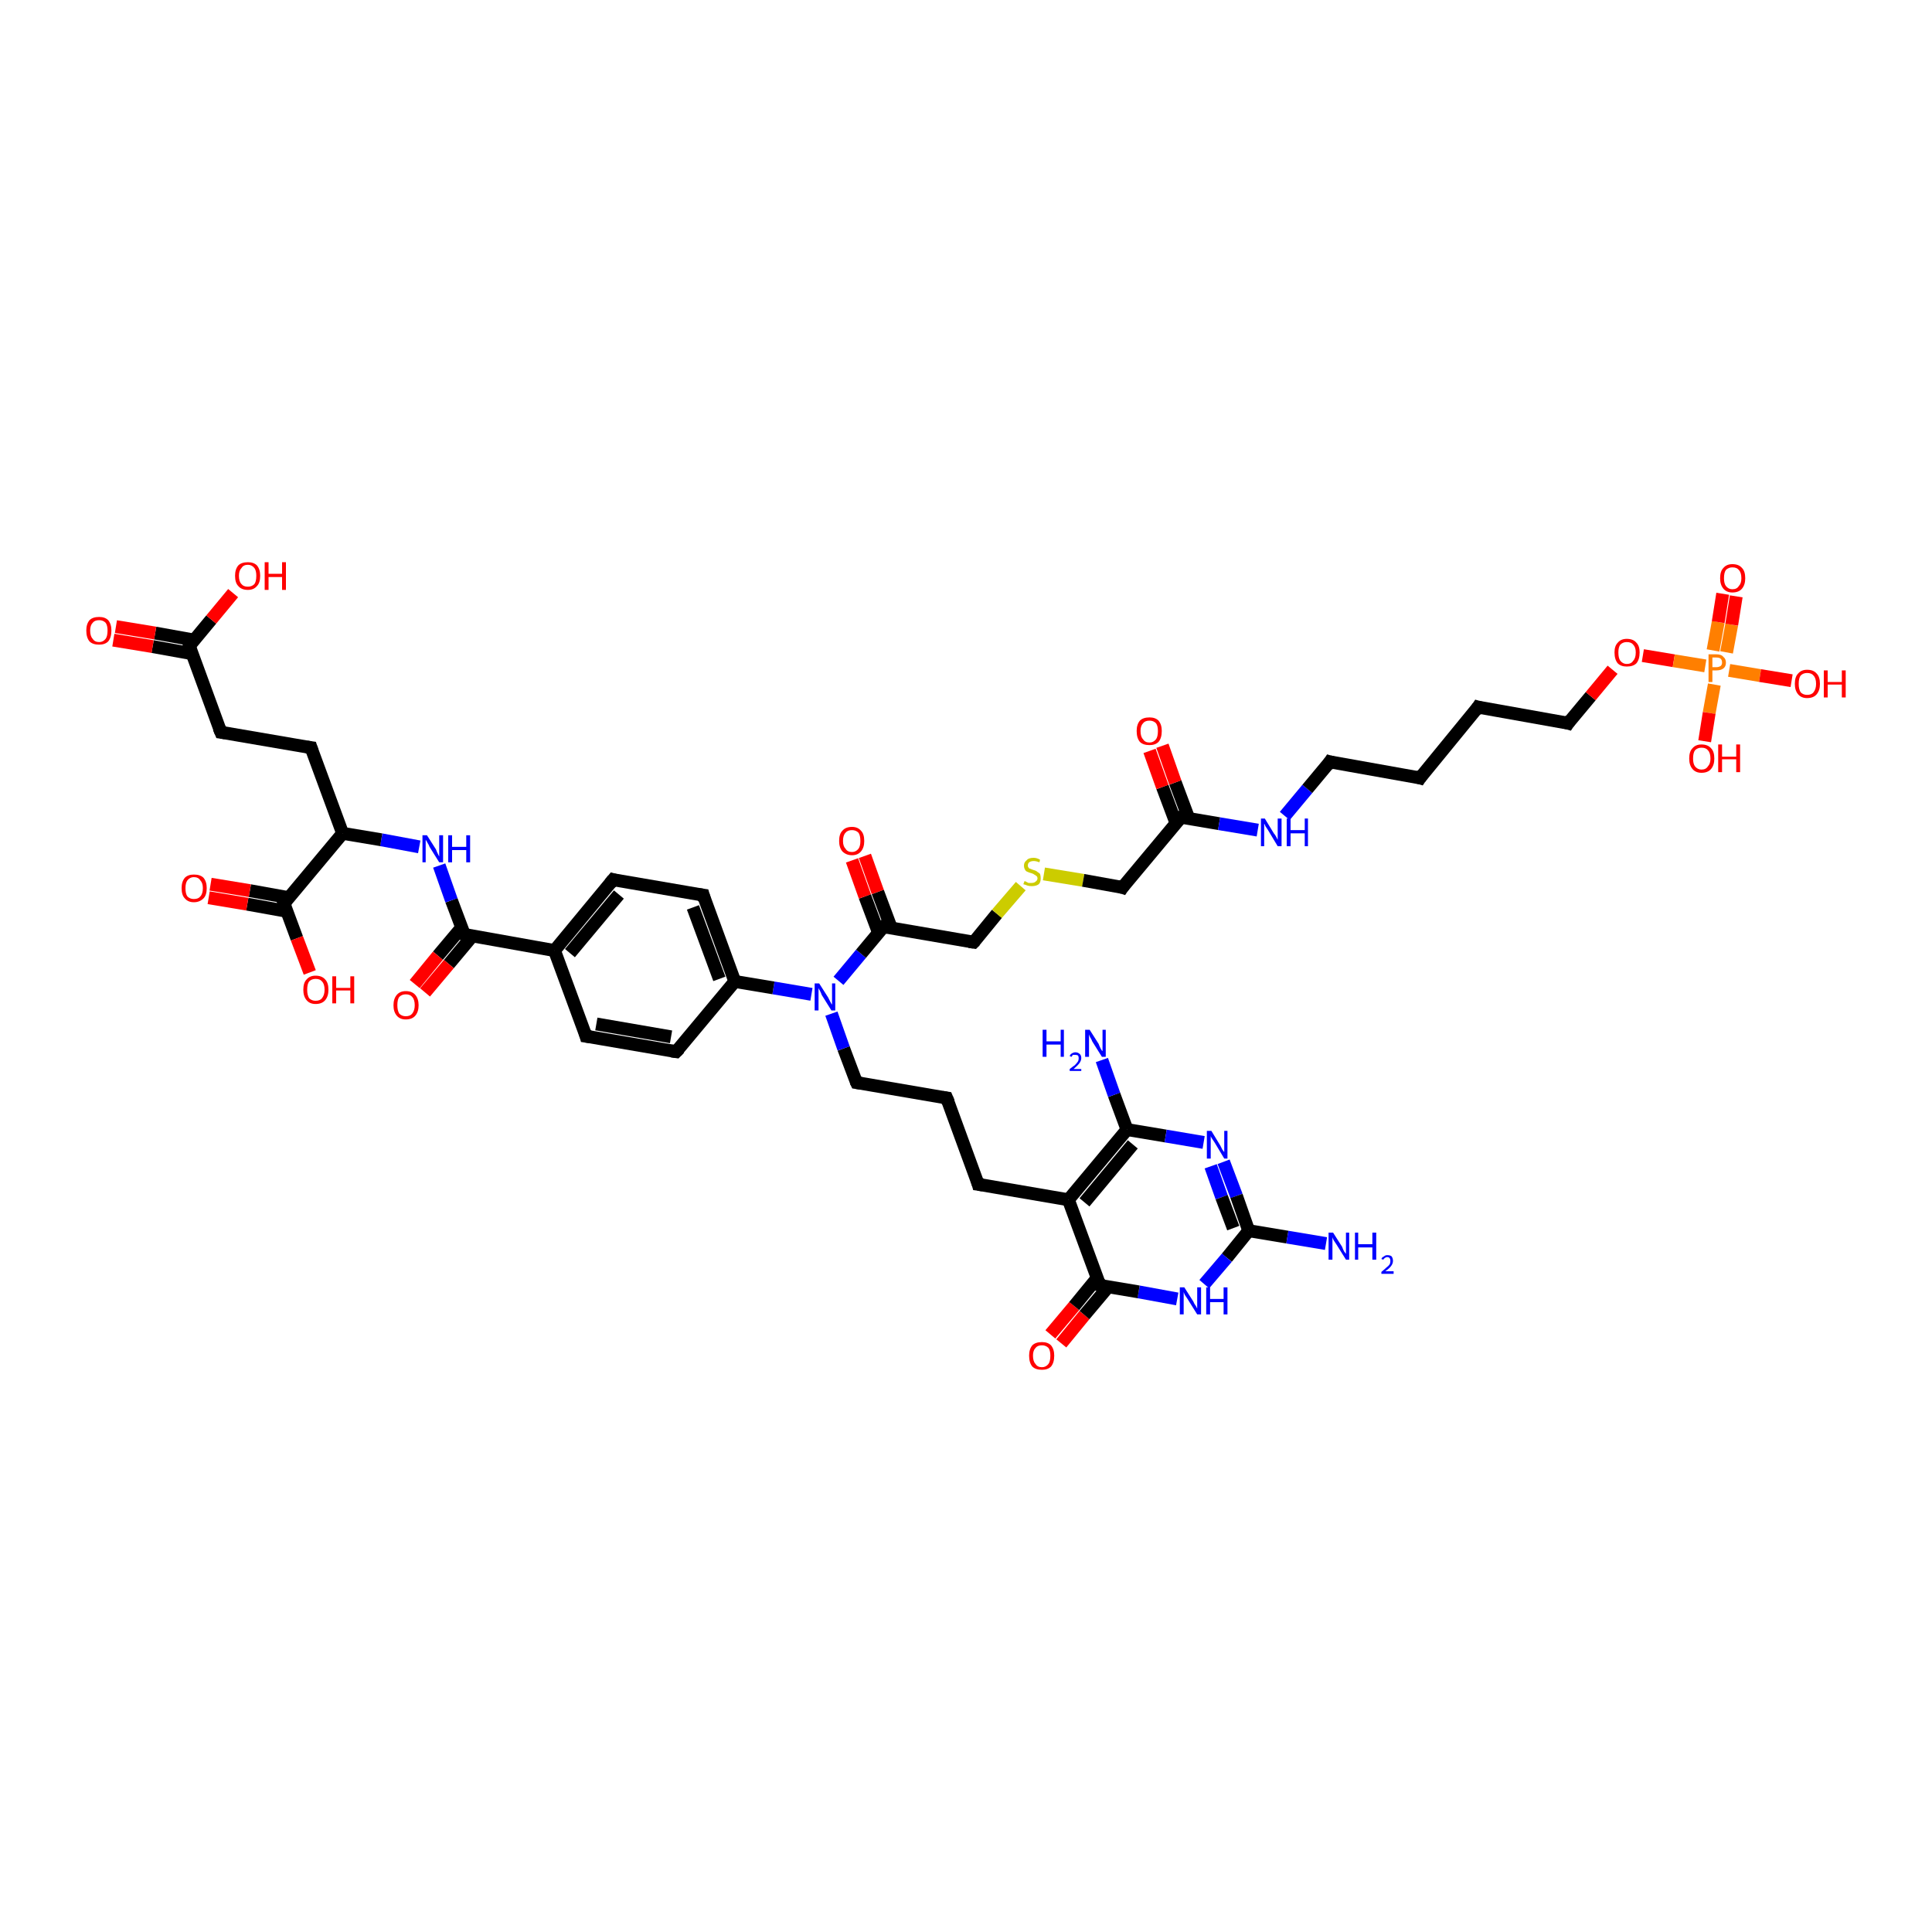 <?xml version='1.0' encoding='iso-8859-1'?>
<svg version='1.1' baseProfile='full'
              xmlns='http://www.w3.org/2000/svg'
                      xmlns:rdkit='http://www.rdkit.org/xml'
                      xmlns:xlink='http://www.w3.org/1999/xlink'
                  xml:space='preserve'
width='300px' height='300px' viewBox='0 0 300 300'>
<!-- END OF HEADER -->
<rect style='opacity:1.0;fill:#FFFFFF;stroke:none' width='300.0' height='300.0' x='0.0' y='0.0'> </rect>
<path class='bond-0 atom-0 atom-1' d='M 163.1,207.2 L 166.8,202.8' style='fill:none;fill-rule:evenodd;stroke:#FF0000;stroke-width:2.0px;stroke-linecap:butt;stroke-linejoin:miter;stroke-opacity:1' />
<path class='bond-0 atom-0 atom-1' d='M 166.8,202.8 L 170.4,198.4' style='fill:none;fill-rule:evenodd;stroke:#000000;stroke-width:2.0px;stroke-linecap:butt;stroke-linejoin:miter;stroke-opacity:1' />
<path class='bond-0 atom-0 atom-1' d='M 164.8,208.6 L 168.4,204.2' style='fill:none;fill-rule:evenodd;stroke:#FF0000;stroke-width:2.0px;stroke-linecap:butt;stroke-linejoin:miter;stroke-opacity:1' />
<path class='bond-0 atom-0 atom-1' d='M 168.4,204.2 L 172.1,199.8' style='fill:none;fill-rule:evenodd;stroke:#000000;stroke-width:2.0px;stroke-linecap:butt;stroke-linejoin:miter;stroke-opacity:1' />
<path class='bond-1 atom-1 atom-2' d='M 170.8,199.6 L 165.9,186.3' style='fill:none;fill-rule:evenodd;stroke:#000000;stroke-width:2.0px;stroke-linecap:butt;stroke-linejoin:miter;stroke-opacity:1' />
<path class='bond-2 atom-2 atom-3' d='M 165.9,186.3 L 175.0,175.4' style='fill:none;fill-rule:evenodd;stroke:#000000;stroke-width:2.0px;stroke-linecap:butt;stroke-linejoin:miter;stroke-opacity:1' />
<path class='bond-2 atom-2 atom-3' d='M 168.4,186.7 L 175.9,177.7' style='fill:none;fill-rule:evenodd;stroke:#000000;stroke-width:2.0px;stroke-linecap:butt;stroke-linejoin:miter;stroke-opacity:1' />
<path class='bond-3 atom-3 atom-4' d='M 175.0,175.4 L 181.0,176.4' style='fill:none;fill-rule:evenodd;stroke:#000000;stroke-width:2.0px;stroke-linecap:butt;stroke-linejoin:miter;stroke-opacity:1' />
<path class='bond-3 atom-3 atom-4' d='M 181.0,176.4 L 186.9,177.4' style='fill:none;fill-rule:evenodd;stroke:#0000FF;stroke-width:2.0px;stroke-linecap:butt;stroke-linejoin:miter;stroke-opacity:1' />
<path class='bond-4 atom-4 atom-5' d='M 190.0,180.4 L 192.0,185.7' style='fill:none;fill-rule:evenodd;stroke:#0000FF;stroke-width:2.0px;stroke-linecap:butt;stroke-linejoin:miter;stroke-opacity:1' />
<path class='bond-4 atom-4 atom-5' d='M 192.0,185.7 L 193.9,191.1' style='fill:none;fill-rule:evenodd;stroke:#000000;stroke-width:2.0px;stroke-linecap:butt;stroke-linejoin:miter;stroke-opacity:1' />
<path class='bond-4 atom-4 atom-5' d='M 188.0,181.1 L 189.7,185.9' style='fill:none;fill-rule:evenodd;stroke:#0000FF;stroke-width:2.0px;stroke-linecap:butt;stroke-linejoin:miter;stroke-opacity:1' />
<path class='bond-4 atom-4 atom-5' d='M 189.7,185.9 L 191.5,190.7' style='fill:none;fill-rule:evenodd;stroke:#000000;stroke-width:2.0px;stroke-linecap:butt;stroke-linejoin:miter;stroke-opacity:1' />
<path class='bond-5 atom-5 atom-6' d='M 193.9,191.1 L 199.9,192.1' style='fill:none;fill-rule:evenodd;stroke:#000000;stroke-width:2.0px;stroke-linecap:butt;stroke-linejoin:miter;stroke-opacity:1' />
<path class='bond-5 atom-5 atom-6' d='M 199.9,192.1 L 205.9,193.1' style='fill:none;fill-rule:evenodd;stroke:#0000FF;stroke-width:2.0px;stroke-linecap:butt;stroke-linejoin:miter;stroke-opacity:1' />
<path class='bond-6 atom-5 atom-7' d='M 193.9,191.1 L 190.5,195.3' style='fill:none;fill-rule:evenodd;stroke:#000000;stroke-width:2.0px;stroke-linecap:butt;stroke-linejoin:miter;stroke-opacity:1' />
<path class='bond-6 atom-5 atom-7' d='M 190.5,195.3 L 187.0,199.4' style='fill:none;fill-rule:evenodd;stroke:#0000FF;stroke-width:2.0px;stroke-linecap:butt;stroke-linejoin:miter;stroke-opacity:1' />
<path class='bond-7 atom-3 atom-8' d='M 175.0,175.4 L 173.0,170.0' style='fill:none;fill-rule:evenodd;stroke:#000000;stroke-width:2.0px;stroke-linecap:butt;stroke-linejoin:miter;stroke-opacity:1' />
<path class='bond-7 atom-3 atom-8' d='M 173.0,170.0 L 171.1,164.6' style='fill:none;fill-rule:evenodd;stroke:#0000FF;stroke-width:2.0px;stroke-linecap:butt;stroke-linejoin:miter;stroke-opacity:1' />
<path class='bond-8 atom-2 atom-9' d='M 165.9,186.3 L 151.9,183.9' style='fill:none;fill-rule:evenodd;stroke:#000000;stroke-width:2.0px;stroke-linecap:butt;stroke-linejoin:miter;stroke-opacity:1' />
<path class='bond-9 atom-9 atom-10' d='M 151.9,183.9 L 147.0,170.5' style='fill:none;fill-rule:evenodd;stroke:#000000;stroke-width:2.0px;stroke-linecap:butt;stroke-linejoin:miter;stroke-opacity:1' />
<path class='bond-10 atom-10 atom-11' d='M 147.0,170.5 L 133.0,168.1' style='fill:none;fill-rule:evenodd;stroke:#000000;stroke-width:2.0px;stroke-linecap:butt;stroke-linejoin:miter;stroke-opacity:1' />
<path class='bond-11 atom-11 atom-12' d='M 133.0,168.1 L 131.0,162.8' style='fill:none;fill-rule:evenodd;stroke:#000000;stroke-width:2.0px;stroke-linecap:butt;stroke-linejoin:miter;stroke-opacity:1' />
<path class='bond-11 atom-11 atom-12' d='M 131.0,162.8 L 129.1,157.4' style='fill:none;fill-rule:evenodd;stroke:#0000FF;stroke-width:2.0px;stroke-linecap:butt;stroke-linejoin:miter;stroke-opacity:1' />
<path class='bond-12 atom-12 atom-13' d='M 126.0,154.4 L 120.1,153.4' style='fill:none;fill-rule:evenodd;stroke:#0000FF;stroke-width:2.0px;stroke-linecap:butt;stroke-linejoin:miter;stroke-opacity:1' />
<path class='bond-12 atom-12 atom-13' d='M 120.1,153.4 L 114.1,152.4' style='fill:none;fill-rule:evenodd;stroke:#000000;stroke-width:2.0px;stroke-linecap:butt;stroke-linejoin:miter;stroke-opacity:1' />
<path class='bond-13 atom-13 atom-14' d='M 114.1,152.4 L 109.2,139.0' style='fill:none;fill-rule:evenodd;stroke:#000000;stroke-width:2.0px;stroke-linecap:butt;stroke-linejoin:miter;stroke-opacity:1' />
<path class='bond-13 atom-13 atom-14' d='M 111.7,152.0 L 107.6,140.9' style='fill:none;fill-rule:evenodd;stroke:#000000;stroke-width:2.0px;stroke-linecap:butt;stroke-linejoin:miter;stroke-opacity:1' />
<path class='bond-14 atom-14 atom-15' d='M 109.2,139.0 L 95.2,136.6' style='fill:none;fill-rule:evenodd;stroke:#000000;stroke-width:2.0px;stroke-linecap:butt;stroke-linejoin:miter;stroke-opacity:1' />
<path class='bond-15 atom-15 atom-16' d='M 95.2,136.6 L 86.1,147.6' style='fill:none;fill-rule:evenodd;stroke:#000000;stroke-width:2.0px;stroke-linecap:butt;stroke-linejoin:miter;stroke-opacity:1' />
<path class='bond-15 atom-15 atom-16' d='M 96.1,138.9 L 88.5,148.0' style='fill:none;fill-rule:evenodd;stroke:#000000;stroke-width:2.0px;stroke-linecap:butt;stroke-linejoin:miter;stroke-opacity:1' />
<path class='bond-16 atom-16 atom-17' d='M 86.1,147.6 L 72.1,145.1' style='fill:none;fill-rule:evenodd;stroke:#000000;stroke-width:2.0px;stroke-linecap:butt;stroke-linejoin:miter;stroke-opacity:1' />
<path class='bond-17 atom-17 atom-18' d='M 71.7,144.0 L 68.0,148.4' style='fill:none;fill-rule:evenodd;stroke:#000000;stroke-width:2.0px;stroke-linecap:butt;stroke-linejoin:miter;stroke-opacity:1' />
<path class='bond-17 atom-17 atom-18' d='M 68.0,148.4 L 64.4,152.8' style='fill:none;fill-rule:evenodd;stroke:#FF0000;stroke-width:2.0px;stroke-linecap:butt;stroke-linejoin:miter;stroke-opacity:1' />
<path class='bond-17 atom-17 atom-18' d='M 73.3,145.4 L 69.7,149.7' style='fill:none;fill-rule:evenodd;stroke:#000000;stroke-width:2.0px;stroke-linecap:butt;stroke-linejoin:miter;stroke-opacity:1' />
<path class='bond-17 atom-17 atom-18' d='M 69.7,149.7 L 66.0,154.1' style='fill:none;fill-rule:evenodd;stroke:#FF0000;stroke-width:2.0px;stroke-linecap:butt;stroke-linejoin:miter;stroke-opacity:1' />
<path class='bond-18 atom-17 atom-19' d='M 72.1,145.1 L 70.1,139.8' style='fill:none;fill-rule:evenodd;stroke:#000000;stroke-width:2.0px;stroke-linecap:butt;stroke-linejoin:miter;stroke-opacity:1' />
<path class='bond-18 atom-17 atom-19' d='M 70.1,139.8 L 68.2,134.4' style='fill:none;fill-rule:evenodd;stroke:#0000FF;stroke-width:2.0px;stroke-linecap:butt;stroke-linejoin:miter;stroke-opacity:1' />
<path class='bond-19 atom-19 atom-20' d='M 65.1,131.5 L 59.2,130.4' style='fill:none;fill-rule:evenodd;stroke:#0000FF;stroke-width:2.0px;stroke-linecap:butt;stroke-linejoin:miter;stroke-opacity:1' />
<path class='bond-19 atom-19 atom-20' d='M 59.2,130.4 L 53.2,129.4' style='fill:none;fill-rule:evenodd;stroke:#000000;stroke-width:2.0px;stroke-linecap:butt;stroke-linejoin:miter;stroke-opacity:1' />
<path class='bond-20 atom-20 atom-21' d='M 53.2,129.4 L 44.1,140.3' style='fill:none;fill-rule:evenodd;stroke:#000000;stroke-width:2.0px;stroke-linecap:butt;stroke-linejoin:miter;stroke-opacity:1' />
<path class='bond-21 atom-21 atom-22' d='M 44.9,139.4 L 38.8,138.3' style='fill:none;fill-rule:evenodd;stroke:#000000;stroke-width:2.0px;stroke-linecap:butt;stroke-linejoin:miter;stroke-opacity:1' />
<path class='bond-21 atom-21 atom-22' d='M 38.8,138.3 L 32.7,137.3' style='fill:none;fill-rule:evenodd;stroke:#FF0000;stroke-width:2.0px;stroke-linecap:butt;stroke-linejoin:miter;stroke-opacity:1' />
<path class='bond-21 atom-21 atom-22' d='M 44.5,141.5 L 38.4,140.4' style='fill:none;fill-rule:evenodd;stroke:#000000;stroke-width:2.0px;stroke-linecap:butt;stroke-linejoin:miter;stroke-opacity:1' />
<path class='bond-21 atom-21 atom-22' d='M 38.4,140.4 L 32.4,139.4' style='fill:none;fill-rule:evenodd;stroke:#FF0000;stroke-width:2.0px;stroke-linecap:butt;stroke-linejoin:miter;stroke-opacity:1' />
<path class='bond-22 atom-21 atom-23' d='M 44.1,140.3 L 46.1,145.7' style='fill:none;fill-rule:evenodd;stroke:#000000;stroke-width:2.0px;stroke-linecap:butt;stroke-linejoin:miter;stroke-opacity:1' />
<path class='bond-22 atom-21 atom-23' d='M 46.1,145.7 L 48.1,151.0' style='fill:none;fill-rule:evenodd;stroke:#FF0000;stroke-width:2.0px;stroke-linecap:butt;stroke-linejoin:miter;stroke-opacity:1' />
<path class='bond-23 atom-20 atom-24' d='M 53.2,129.4 L 48.3,116.1' style='fill:none;fill-rule:evenodd;stroke:#000000;stroke-width:2.0px;stroke-linecap:butt;stroke-linejoin:miter;stroke-opacity:1' />
<path class='bond-24 atom-24 atom-25' d='M 48.3,116.1 L 34.3,113.7' style='fill:none;fill-rule:evenodd;stroke:#000000;stroke-width:2.0px;stroke-linecap:butt;stroke-linejoin:miter;stroke-opacity:1' />
<path class='bond-25 atom-25 atom-26' d='M 34.3,113.7 L 29.4,100.3' style='fill:none;fill-rule:evenodd;stroke:#000000;stroke-width:2.0px;stroke-linecap:butt;stroke-linejoin:miter;stroke-opacity:1' />
<path class='bond-26 atom-26 atom-27' d='M 30.2,99.4 L 24.1,98.3' style='fill:none;fill-rule:evenodd;stroke:#000000;stroke-width:2.0px;stroke-linecap:butt;stroke-linejoin:miter;stroke-opacity:1' />
<path class='bond-26 atom-26 atom-27' d='M 24.1,98.3 L 18.0,97.3' style='fill:none;fill-rule:evenodd;stroke:#FF0000;stroke-width:2.0px;stroke-linecap:butt;stroke-linejoin:miter;stroke-opacity:1' />
<path class='bond-26 atom-26 atom-27' d='M 29.8,101.5 L 23.7,100.4' style='fill:none;fill-rule:evenodd;stroke:#000000;stroke-width:2.0px;stroke-linecap:butt;stroke-linejoin:miter;stroke-opacity:1' />
<path class='bond-26 atom-26 atom-27' d='M 23.7,100.4 L 17.6,99.4' style='fill:none;fill-rule:evenodd;stroke:#FF0000;stroke-width:2.0px;stroke-linecap:butt;stroke-linejoin:miter;stroke-opacity:1' />
<path class='bond-27 atom-26 atom-28' d='M 29.4,100.3 L 32.8,96.2' style='fill:none;fill-rule:evenodd;stroke:#000000;stroke-width:2.0px;stroke-linecap:butt;stroke-linejoin:miter;stroke-opacity:1' />
<path class='bond-27 atom-26 atom-28' d='M 32.8,96.2 L 36.2,92.1' style='fill:none;fill-rule:evenodd;stroke:#FF0000;stroke-width:2.0px;stroke-linecap:butt;stroke-linejoin:miter;stroke-opacity:1' />
<path class='bond-28 atom-16 atom-29' d='M 86.1,147.6 L 91.0,160.9' style='fill:none;fill-rule:evenodd;stroke:#000000;stroke-width:2.0px;stroke-linecap:butt;stroke-linejoin:miter;stroke-opacity:1' />
<path class='bond-29 atom-29 atom-30' d='M 91.0,160.9 L 105.0,163.3' style='fill:none;fill-rule:evenodd;stroke:#000000;stroke-width:2.0px;stroke-linecap:butt;stroke-linejoin:miter;stroke-opacity:1' />
<path class='bond-29 atom-29 atom-30' d='M 92.6,159.0 L 104.2,161.0' style='fill:none;fill-rule:evenodd;stroke:#000000;stroke-width:2.0px;stroke-linecap:butt;stroke-linejoin:miter;stroke-opacity:1' />
<path class='bond-30 atom-12 atom-31' d='M 130.2,152.3 L 133.7,148.1' style='fill:none;fill-rule:evenodd;stroke:#0000FF;stroke-width:2.0px;stroke-linecap:butt;stroke-linejoin:miter;stroke-opacity:1' />
<path class='bond-30 atom-12 atom-31' d='M 133.7,148.1 L 137.2,143.9' style='fill:none;fill-rule:evenodd;stroke:#000000;stroke-width:2.0px;stroke-linecap:butt;stroke-linejoin:miter;stroke-opacity:1' />
<path class='bond-31 atom-31 atom-32' d='M 138.4,144.1 L 136.3,138.5' style='fill:none;fill-rule:evenodd;stroke:#000000;stroke-width:2.0px;stroke-linecap:butt;stroke-linejoin:miter;stroke-opacity:1' />
<path class='bond-31 atom-31 atom-32' d='M 136.3,138.5 L 134.3,132.9' style='fill:none;fill-rule:evenodd;stroke:#FF0000;stroke-width:2.0px;stroke-linecap:butt;stroke-linejoin:miter;stroke-opacity:1' />
<path class='bond-31 atom-31 atom-32' d='M 136.4,144.8 L 134.3,139.2' style='fill:none;fill-rule:evenodd;stroke:#000000;stroke-width:2.0px;stroke-linecap:butt;stroke-linejoin:miter;stroke-opacity:1' />
<path class='bond-31 atom-31 atom-32' d='M 134.3,139.2 L 132.3,133.6' style='fill:none;fill-rule:evenodd;stroke:#FF0000;stroke-width:2.0px;stroke-linecap:butt;stroke-linejoin:miter;stroke-opacity:1' />
<path class='bond-32 atom-31 atom-33' d='M 137.2,143.9 L 151.2,146.3' style='fill:none;fill-rule:evenodd;stroke:#000000;stroke-width:2.0px;stroke-linecap:butt;stroke-linejoin:miter;stroke-opacity:1' />
<path class='bond-33 atom-33 atom-34' d='M 151.2,146.3 L 154.8,141.9' style='fill:none;fill-rule:evenodd;stroke:#000000;stroke-width:2.0px;stroke-linecap:butt;stroke-linejoin:miter;stroke-opacity:1' />
<path class='bond-33 atom-33 atom-34' d='M 154.8,141.9 L 158.5,137.6' style='fill:none;fill-rule:evenodd;stroke:#CCCC00;stroke-width:2.0px;stroke-linecap:butt;stroke-linejoin:miter;stroke-opacity:1' />
<path class='bond-34 atom-34 atom-35' d='M 162.1,135.7 L 168.2,136.7' style='fill:none;fill-rule:evenodd;stroke:#CCCC00;stroke-width:2.0px;stroke-linecap:butt;stroke-linejoin:miter;stroke-opacity:1' />
<path class='bond-34 atom-34 atom-35' d='M 168.2,136.7 L 174.3,137.8' style='fill:none;fill-rule:evenodd;stroke:#000000;stroke-width:2.0px;stroke-linecap:butt;stroke-linejoin:miter;stroke-opacity:1' />
<path class='bond-35 atom-35 atom-36' d='M 174.3,137.8 L 183.4,126.9' style='fill:none;fill-rule:evenodd;stroke:#000000;stroke-width:2.0px;stroke-linecap:butt;stroke-linejoin:miter;stroke-opacity:1' />
<path class='bond-36 atom-36 atom-37' d='M 184.6,127.1 L 182.5,121.5' style='fill:none;fill-rule:evenodd;stroke:#000000;stroke-width:2.0px;stroke-linecap:butt;stroke-linejoin:miter;stroke-opacity:1' />
<path class='bond-36 atom-36 atom-37' d='M 182.5,121.5 L 180.5,115.8' style='fill:none;fill-rule:evenodd;stroke:#FF0000;stroke-width:2.0px;stroke-linecap:butt;stroke-linejoin:miter;stroke-opacity:1' />
<path class='bond-36 atom-36 atom-37' d='M 182.6,127.8 L 180.5,122.2' style='fill:none;fill-rule:evenodd;stroke:#000000;stroke-width:2.0px;stroke-linecap:butt;stroke-linejoin:miter;stroke-opacity:1' />
<path class='bond-36 atom-36 atom-37' d='M 180.5,122.2 L 178.5,116.6' style='fill:none;fill-rule:evenodd;stroke:#FF0000;stroke-width:2.0px;stroke-linecap:butt;stroke-linejoin:miter;stroke-opacity:1' />
<path class='bond-37 atom-36 atom-38' d='M 183.4,126.9 L 189.3,127.9' style='fill:none;fill-rule:evenodd;stroke:#000000;stroke-width:2.0px;stroke-linecap:butt;stroke-linejoin:miter;stroke-opacity:1' />
<path class='bond-37 atom-36 atom-38' d='M 189.3,127.9 L 195.3,128.9' style='fill:none;fill-rule:evenodd;stroke:#0000FF;stroke-width:2.0px;stroke-linecap:butt;stroke-linejoin:miter;stroke-opacity:1' />
<path class='bond-38 atom-38 atom-39' d='M 199.5,126.7 L 203.0,122.5' style='fill:none;fill-rule:evenodd;stroke:#0000FF;stroke-width:2.0px;stroke-linecap:butt;stroke-linejoin:miter;stroke-opacity:1' />
<path class='bond-38 atom-38 atom-39' d='M 203.0,122.5 L 206.5,118.3' style='fill:none;fill-rule:evenodd;stroke:#000000;stroke-width:2.0px;stroke-linecap:butt;stroke-linejoin:miter;stroke-opacity:1' />
<path class='bond-39 atom-39 atom-40' d='M 206.5,118.3 L 220.5,120.8' style='fill:none;fill-rule:evenodd;stroke:#000000;stroke-width:2.0px;stroke-linecap:butt;stroke-linejoin:miter;stroke-opacity:1' />
<path class='bond-40 atom-40 atom-41' d='M 220.5,120.8 L 229.5,109.8' style='fill:none;fill-rule:evenodd;stroke:#000000;stroke-width:2.0px;stroke-linecap:butt;stroke-linejoin:miter;stroke-opacity:1' />
<path class='bond-41 atom-41 atom-42' d='M 229.5,109.8 L 243.5,112.3' style='fill:none;fill-rule:evenodd;stroke:#000000;stroke-width:2.0px;stroke-linecap:butt;stroke-linejoin:miter;stroke-opacity:1' />
<path class='bond-42 atom-42 atom-43' d='M 243.5,112.3 L 247.0,108.1' style='fill:none;fill-rule:evenodd;stroke:#000000;stroke-width:2.0px;stroke-linecap:butt;stroke-linejoin:miter;stroke-opacity:1' />
<path class='bond-42 atom-42 atom-43' d='M 247.0,108.1 L 250.4,104.0' style='fill:none;fill-rule:evenodd;stroke:#FF0000;stroke-width:2.0px;stroke-linecap:butt;stroke-linejoin:miter;stroke-opacity:1' />
<path class='bond-43 atom-43 atom-44' d='M 255.1,101.8 L 259.9,102.6' style='fill:none;fill-rule:evenodd;stroke:#FF0000;stroke-width:2.0px;stroke-linecap:butt;stroke-linejoin:miter;stroke-opacity:1' />
<path class='bond-43 atom-43 atom-44' d='M 259.9,102.6 L 264.8,103.4' style='fill:none;fill-rule:evenodd;stroke:#FF7F00;stroke-width:2.0px;stroke-linecap:butt;stroke-linejoin:miter;stroke-opacity:1' />
<path class='bond-44 atom-44 atom-45' d='M 268.1,101.3 L 268.9,97.0' style='fill:none;fill-rule:evenodd;stroke:#FF7F00;stroke-width:2.0px;stroke-linecap:butt;stroke-linejoin:miter;stroke-opacity:1' />
<path class='bond-44 atom-44 atom-45' d='M 268.9,97.0 L 269.6,92.6' style='fill:none;fill-rule:evenodd;stroke:#FF0000;stroke-width:2.0px;stroke-linecap:butt;stroke-linejoin:miter;stroke-opacity:1' />
<path class='bond-44 atom-44 atom-45' d='M 266.0,101.0 L 266.8,96.6' style='fill:none;fill-rule:evenodd;stroke:#FF7F00;stroke-width:2.0px;stroke-linecap:butt;stroke-linejoin:miter;stroke-opacity:1' />
<path class='bond-44 atom-44 atom-45' d='M 266.8,96.6 L 267.5,92.2' style='fill:none;fill-rule:evenodd;stroke:#FF0000;stroke-width:2.0px;stroke-linecap:butt;stroke-linejoin:miter;stroke-opacity:1' />
<path class='bond-45 atom-44 atom-46' d='M 266.2,106.3 L 265.4,110.7' style='fill:none;fill-rule:evenodd;stroke:#FF7F00;stroke-width:2.0px;stroke-linecap:butt;stroke-linejoin:miter;stroke-opacity:1' />
<path class='bond-45 atom-44 atom-46' d='M 265.4,110.7 L 264.7,115.1' style='fill:none;fill-rule:evenodd;stroke:#FF0000;stroke-width:2.0px;stroke-linecap:butt;stroke-linejoin:miter;stroke-opacity:1' />
<path class='bond-46 atom-44 atom-47' d='M 268.5,104.1 L 273.3,104.9' style='fill:none;fill-rule:evenodd;stroke:#FF7F00;stroke-width:2.0px;stroke-linecap:butt;stroke-linejoin:miter;stroke-opacity:1' />
<path class='bond-46 atom-44 atom-47' d='M 273.3,104.9 L 278.2,105.7' style='fill:none;fill-rule:evenodd;stroke:#FF0000;stroke-width:2.0px;stroke-linecap:butt;stroke-linejoin:miter;stroke-opacity:1' />
<path class='bond-47 atom-7 atom-1' d='M 182.8,201.7 L 176.8,200.6' style='fill:none;fill-rule:evenodd;stroke:#0000FF;stroke-width:2.0px;stroke-linecap:butt;stroke-linejoin:miter;stroke-opacity:1' />
<path class='bond-47 atom-7 atom-1' d='M 176.8,200.6 L 170.8,199.6' style='fill:none;fill-rule:evenodd;stroke:#000000;stroke-width:2.0px;stroke-linecap:butt;stroke-linejoin:miter;stroke-opacity:1' />
<path class='bond-48 atom-30 atom-13' d='M 105.0,163.3 L 114.1,152.4' style='fill:none;fill-rule:evenodd;stroke:#000000;stroke-width:2.0px;stroke-linecap:butt;stroke-linejoin:miter;stroke-opacity:1' />
<path d='M 170.6,198.9 L 170.8,199.6 L 171.1,199.7' style='fill:none;stroke:#000000;stroke-width:2.0px;stroke-linecap:butt;stroke-linejoin:miter;stroke-opacity:1;' />
<path d='M 152.6,184.0 L 151.9,183.9 L 151.7,183.2' style='fill:none;stroke:#000000;stroke-width:2.0px;stroke-linecap:butt;stroke-linejoin:miter;stroke-opacity:1;' />
<path d='M 147.3,171.2 L 147.0,170.5 L 146.3,170.4' style='fill:none;stroke:#000000;stroke-width:2.0px;stroke-linecap:butt;stroke-linejoin:miter;stroke-opacity:1;' />
<path d='M 133.7,168.2 L 133.0,168.1 L 132.9,167.9' style='fill:none;stroke:#000000;stroke-width:2.0px;stroke-linecap:butt;stroke-linejoin:miter;stroke-opacity:1;' />
<path d='M 109.4,139.7 L 109.2,139.0 L 108.5,138.9' style='fill:none;stroke:#000000;stroke-width:2.0px;stroke-linecap:butt;stroke-linejoin:miter;stroke-opacity:1;' />
<path d='M 95.9,136.8 L 95.2,136.6 L 94.7,137.2' style='fill:none;stroke:#000000;stroke-width:2.0px;stroke-linecap:butt;stroke-linejoin:miter;stroke-opacity:1;' />
<path d='M 72.8,145.3 L 72.1,145.1 L 72.0,144.9' style='fill:none;stroke:#000000;stroke-width:2.0px;stroke-linecap:butt;stroke-linejoin:miter;stroke-opacity:1;' />
<path d='M 44.6,139.8 L 44.1,140.3 L 44.2,140.6' style='fill:none;stroke:#000000;stroke-width:2.0px;stroke-linecap:butt;stroke-linejoin:miter;stroke-opacity:1;' />
<path d='M 48.5,116.7 L 48.3,116.1 L 47.6,116.0' style='fill:none;stroke:#000000;stroke-width:2.0px;stroke-linecap:butt;stroke-linejoin:miter;stroke-opacity:1;' />
<path d='M 35.0,113.8 L 34.3,113.7 L 34.0,113.0' style='fill:none;stroke:#000000;stroke-width:2.0px;stroke-linecap:butt;stroke-linejoin:miter;stroke-opacity:1;' />
<path d='M 29.6,101.0 L 29.4,100.3 L 29.5,100.1' style='fill:none;stroke:#000000;stroke-width:2.0px;stroke-linecap:butt;stroke-linejoin:miter;stroke-opacity:1;' />
<path d='M 90.8,160.2 L 91.0,160.9 L 91.7,161.0' style='fill:none;stroke:#000000;stroke-width:2.0px;stroke-linecap:butt;stroke-linejoin:miter;stroke-opacity:1;' />
<path d='M 104.3,163.2 L 105.0,163.3 L 105.5,162.8' style='fill:none;stroke:#000000;stroke-width:2.0px;stroke-linecap:butt;stroke-linejoin:miter;stroke-opacity:1;' />
<path d='M 137.0,144.1 L 137.2,143.9 L 137.9,144.0' style='fill:none;stroke:#000000;stroke-width:2.0px;stroke-linecap:butt;stroke-linejoin:miter;stroke-opacity:1;' />
<path d='M 150.5,146.2 L 151.2,146.3 L 151.4,146.1' style='fill:none;stroke:#000000;stroke-width:2.0px;stroke-linecap:butt;stroke-linejoin:miter;stroke-opacity:1;' />
<path d='M 174.0,137.7 L 174.3,137.8 L 174.7,137.2' style='fill:none;stroke:#000000;stroke-width:2.0px;stroke-linecap:butt;stroke-linejoin:miter;stroke-opacity:1;' />
<path d='M 182.9,127.4 L 183.4,126.9 L 183.7,126.9' style='fill:none;stroke:#000000;stroke-width:2.0px;stroke-linecap:butt;stroke-linejoin:miter;stroke-opacity:1;' />
<path d='M 206.3,118.6 L 206.5,118.3 L 207.2,118.5' style='fill:none;stroke:#000000;stroke-width:2.0px;stroke-linecap:butt;stroke-linejoin:miter;stroke-opacity:1;' />
<path d='M 219.8,120.6 L 220.5,120.8 L 220.9,120.2' style='fill:none;stroke:#000000;stroke-width:2.0px;stroke-linecap:butt;stroke-linejoin:miter;stroke-opacity:1;' />
<path d='M 229.1,110.4 L 229.5,109.8 L 230.2,110.0' style='fill:none;stroke:#000000;stroke-width:2.0px;stroke-linecap:butt;stroke-linejoin:miter;stroke-opacity:1;' />
<path d='M 242.8,112.1 L 243.5,112.3 L 243.7,112.0' style='fill:none;stroke:#000000;stroke-width:2.0px;stroke-linecap:butt;stroke-linejoin:miter;stroke-opacity:1;' />
<path class='atom-0' d='M 159.8 210.5
Q 159.8 209.5, 160.3 208.9
Q 160.8 208.4, 161.8 208.4
Q 162.7 208.4, 163.2 208.9
Q 163.7 209.5, 163.7 210.5
Q 163.7 211.6, 163.2 212.2
Q 162.7 212.7, 161.8 212.7
Q 160.8 212.7, 160.3 212.2
Q 159.8 211.6, 159.8 210.5
M 161.8 212.3
Q 162.4 212.3, 162.8 211.8
Q 163.1 211.4, 163.1 210.5
Q 163.1 209.7, 162.8 209.3
Q 162.4 208.9, 161.8 208.9
Q 161.1 208.9, 160.8 209.3
Q 160.4 209.7, 160.4 210.5
Q 160.4 211.4, 160.8 211.8
Q 161.1 212.3, 161.8 212.3
' fill='#FF0000'/>
<path class='atom-4' d='M 188.1 175.6
L 189.5 177.9
Q 189.6 178.1, 189.8 178.5
Q 190.1 178.9, 190.1 178.9
L 190.1 175.6
L 190.6 175.6
L 190.6 179.9
L 190.1 179.9
L 188.6 177.4
Q 188.4 177.1, 188.2 176.8
Q 188.0 176.5, 188.0 176.4
L 188.0 179.9
L 187.4 179.9
L 187.4 175.6
L 188.1 175.6
' fill='#0000FF'/>
<path class='atom-6' d='M 207.0 191.4
L 208.4 193.6
Q 208.5 193.9, 208.7 194.3
Q 209.0 194.7, 209.0 194.7
L 209.0 191.4
L 209.5 191.4
L 209.5 195.6
L 209.0 195.6
L 207.5 193.2
Q 207.3 192.9, 207.1 192.6
Q 206.9 192.2, 206.9 192.1
L 206.9 195.6
L 206.3 195.6
L 206.3 191.4
L 207.0 191.4
' fill='#0000FF'/>
<path class='atom-6' d='M 210.4 191.4
L 210.9 191.4
L 210.9 193.2
L 213.1 193.2
L 213.1 191.4
L 213.7 191.4
L 213.7 195.6
L 213.1 195.6
L 213.1 193.7
L 210.9 193.7
L 210.9 195.6
L 210.4 195.6
L 210.4 191.4
' fill='#0000FF'/>
<path class='atom-6' d='M 214.5 195.5
Q 214.6 195.2, 214.9 195.1
Q 215.1 194.9, 215.4 194.9
Q 215.9 194.9, 216.1 195.1
Q 216.3 195.4, 216.3 195.8
Q 216.3 196.2, 216.0 196.6
Q 215.7 197.0, 215.1 197.4
L 216.4 197.4
L 216.4 197.8
L 214.5 197.8
L 214.5 197.5
Q 215.0 197.1, 215.3 196.8
Q 215.6 196.6, 215.8 196.3
Q 215.9 196.1, 215.9 195.8
Q 215.9 195.5, 215.8 195.4
Q 215.7 195.2, 215.4 195.2
Q 215.2 195.2, 215.1 195.3
Q 214.9 195.4, 214.8 195.6
L 214.5 195.5
' fill='#0000FF'/>
<path class='atom-7' d='M 183.9 199.9
L 185.3 202.1
Q 185.4 202.4, 185.7 202.8
Q 185.9 203.2, 185.9 203.2
L 185.9 199.9
L 186.5 199.9
L 186.5 204.1
L 185.9 204.1
L 184.4 201.7
Q 184.2 201.4, 184.0 201.1
Q 183.8 200.7, 183.8 200.6
L 183.8 204.1
L 183.2 204.1
L 183.2 199.9
L 183.9 199.9
' fill='#0000FF'/>
<path class='atom-7' d='M 187.3 199.9
L 187.9 199.9
L 187.9 201.7
L 190.0 201.7
L 190.0 199.9
L 190.6 199.9
L 190.6 204.1
L 190.0 204.1
L 190.0 202.2
L 187.9 202.2
L 187.9 204.1
L 187.3 204.1
L 187.3 199.9
' fill='#0000FF'/>
<path class='atom-8' d='M 161.9 159.9
L 162.5 159.9
L 162.5 161.7
L 164.7 161.7
L 164.7 159.9
L 165.2 159.9
L 165.2 164.1
L 164.7 164.1
L 164.7 162.2
L 162.5 162.2
L 162.5 164.1
L 161.9 164.1
L 161.9 159.9
' fill='#0000FF'/>
<path class='atom-8' d='M 166.1 164.0
Q 166.2 163.7, 166.4 163.6
Q 166.7 163.4, 167.0 163.4
Q 167.4 163.4, 167.7 163.7
Q 167.9 163.9, 167.9 164.3
Q 167.9 164.7, 167.6 165.1
Q 167.3 165.5, 166.7 166.0
L 167.9 166.0
L 167.9 166.3
L 166.1 166.3
L 166.1 166.0
Q 166.6 165.6, 166.9 165.4
Q 167.2 165.1, 167.4 164.8
Q 167.5 164.6, 167.5 164.3
Q 167.5 164.1, 167.4 163.9
Q 167.2 163.8, 167.0 163.8
Q 166.8 163.8, 166.6 163.8
Q 166.5 163.9, 166.4 164.1
L 166.1 164.0
' fill='#0000FF'/>
<path class='atom-8' d='M 169.2 159.9
L 170.6 162.1
Q 170.7 162.4, 170.9 162.8
Q 171.1 163.2, 171.2 163.2
L 171.2 159.9
L 171.7 159.9
L 171.7 164.1
L 171.1 164.1
L 169.6 161.7
Q 169.5 161.4, 169.3 161.1
Q 169.1 160.7, 169.1 160.6
L 169.1 164.1
L 168.5 164.1
L 168.5 159.9
L 169.2 159.9
' fill='#0000FF'/>
<path class='atom-12' d='M 127.2 152.7
L 128.6 154.9
Q 128.7 155.1, 128.9 155.5
Q 129.1 155.9, 129.2 156.0
L 129.2 152.7
L 129.7 152.7
L 129.7 156.9
L 129.1 156.9
L 127.6 154.5
Q 127.5 154.2, 127.3 153.8
Q 127.1 153.5, 127.1 153.4
L 127.1 156.9
L 126.5 156.9
L 126.5 152.7
L 127.2 152.7
' fill='#0000FF'/>
<path class='atom-18' d='M 61.1 156.1
Q 61.1 155.1, 61.6 154.5
Q 62.1 153.9, 63.0 153.9
Q 64.0 153.9, 64.5 154.5
Q 65.0 155.1, 65.0 156.1
Q 65.0 157.1, 64.5 157.7
Q 64.0 158.3, 63.0 158.3
Q 62.1 158.3, 61.6 157.7
Q 61.1 157.1, 61.1 156.1
M 63.0 157.8
Q 63.7 157.8, 64.0 157.4
Q 64.4 156.9, 64.4 156.1
Q 64.4 155.2, 64.0 154.8
Q 63.7 154.4, 63.0 154.4
Q 62.4 154.4, 62.0 154.8
Q 61.7 155.2, 61.7 156.1
Q 61.7 156.9, 62.0 157.4
Q 62.4 157.8, 63.0 157.8
' fill='#FF0000'/>
<path class='atom-19' d='M 66.3 129.7
L 67.7 131.9
Q 67.8 132.2, 68.0 132.6
Q 68.2 133.0, 68.2 133.0
L 68.2 129.7
L 68.8 129.7
L 68.8 133.9
L 68.2 133.9
L 66.7 131.5
Q 66.6 131.2, 66.4 130.9
Q 66.2 130.5, 66.1 130.4
L 66.1 133.9
L 65.6 133.9
L 65.6 129.7
L 66.3 129.7
' fill='#0000FF'/>
<path class='atom-19' d='M 69.6 129.7
L 70.2 129.7
L 70.2 131.5
L 72.4 131.5
L 72.4 129.7
L 73.0 129.7
L 73.0 133.9
L 72.4 133.9
L 72.4 132.0
L 70.2 132.0
L 70.2 133.9
L 69.6 133.9
L 69.6 129.7
' fill='#0000FF'/>
<path class='atom-22' d='M 28.2 137.9
Q 28.2 136.9, 28.7 136.3
Q 29.2 135.8, 30.1 135.8
Q 31.1 135.8, 31.6 136.3
Q 32.1 136.9, 32.1 137.9
Q 32.1 139.0, 31.6 139.5
Q 31.0 140.1, 30.1 140.1
Q 29.2 140.1, 28.7 139.5
Q 28.2 139.0, 28.2 137.9
M 30.1 139.6
Q 30.8 139.6, 31.1 139.2
Q 31.5 138.8, 31.5 137.9
Q 31.5 137.1, 31.1 136.7
Q 30.8 136.2, 30.1 136.2
Q 29.5 136.2, 29.1 136.7
Q 28.8 137.1, 28.8 137.9
Q 28.8 138.8, 29.1 139.2
Q 29.5 139.6, 30.1 139.6
' fill='#FF0000'/>
<path class='atom-23' d='M 47.1 153.7
Q 47.1 152.6, 47.6 152.1
Q 48.1 151.5, 49.0 151.5
Q 50.0 151.5, 50.5 152.1
Q 51.0 152.6, 51.0 153.7
Q 51.0 154.7, 50.5 155.3
Q 50.0 155.9, 49.0 155.9
Q 48.1 155.9, 47.6 155.3
Q 47.1 154.7, 47.1 153.7
M 49.0 155.4
Q 49.7 155.4, 50.0 155.0
Q 50.4 154.5, 50.4 153.7
Q 50.4 152.8, 50.0 152.4
Q 49.7 152.0, 49.0 152.0
Q 48.4 152.0, 48.0 152.4
Q 47.7 152.8, 47.7 153.7
Q 47.7 154.5, 48.0 155.0
Q 48.4 155.4, 49.0 155.4
' fill='#FF0000'/>
<path class='atom-23' d='M 51.6 151.6
L 52.2 151.6
L 52.2 153.4
L 54.4 153.4
L 54.4 151.6
L 55.0 151.6
L 55.0 155.8
L 54.4 155.8
L 54.4 153.8
L 52.2 153.8
L 52.2 155.8
L 51.6 155.8
L 51.6 151.6
' fill='#FF0000'/>
<path class='atom-27' d='M 13.4 97.9
Q 13.4 96.9, 13.9 96.3
Q 14.4 95.8, 15.4 95.8
Q 16.3 95.8, 16.8 96.3
Q 17.3 96.9, 17.3 97.9
Q 17.3 99.0, 16.8 99.6
Q 16.3 100.1, 15.4 100.1
Q 14.4 100.1, 13.9 99.6
Q 13.4 99.0, 13.4 97.9
M 15.4 99.7
Q 16.0 99.7, 16.4 99.2
Q 16.7 98.8, 16.7 97.9
Q 16.7 97.1, 16.4 96.7
Q 16.0 96.3, 15.4 96.3
Q 14.7 96.3, 14.4 96.7
Q 14.0 97.1, 14.0 97.9
Q 14.0 98.8, 14.4 99.2
Q 14.7 99.7, 15.4 99.7
' fill='#FF0000'/>
<path class='atom-28' d='M 36.5 89.4
Q 36.5 88.4, 37.0 87.8
Q 37.5 87.3, 38.5 87.3
Q 39.4 87.3, 39.9 87.8
Q 40.4 88.4, 40.4 89.4
Q 40.4 90.5, 39.9 91.0
Q 39.4 91.6, 38.5 91.6
Q 37.5 91.6, 37.0 91.0
Q 36.5 90.5, 36.5 89.4
M 38.5 91.1
Q 39.1 91.1, 39.5 90.7
Q 39.8 90.3, 39.8 89.4
Q 39.8 88.6, 39.5 88.2
Q 39.1 87.7, 38.5 87.7
Q 37.8 87.7, 37.5 88.2
Q 37.1 88.6, 37.1 89.4
Q 37.1 90.3, 37.5 90.7
Q 37.8 91.1, 38.5 91.1
' fill='#FF0000'/>
<path class='atom-28' d='M 41.1 87.3
L 41.7 87.3
L 41.7 89.1
L 43.8 89.1
L 43.8 87.3
L 44.4 87.3
L 44.4 91.6
L 43.8 91.6
L 43.8 89.6
L 41.7 89.6
L 41.7 91.6
L 41.1 91.6
L 41.1 87.3
' fill='#FF0000'/>
<path class='atom-32' d='M 130.3 130.6
Q 130.3 129.5, 130.8 129.0
Q 131.3 128.4, 132.3 128.4
Q 133.2 128.4, 133.7 129.0
Q 134.2 129.5, 134.2 130.6
Q 134.2 131.6, 133.7 132.2
Q 133.2 132.8, 132.3 132.8
Q 131.4 132.8, 130.8 132.2
Q 130.3 131.6, 130.3 130.6
M 132.3 132.3
Q 132.9 132.3, 133.3 131.8
Q 133.6 131.4, 133.6 130.6
Q 133.6 129.7, 133.3 129.3
Q 132.9 128.9, 132.3 128.9
Q 131.6 128.9, 131.3 129.3
Q 130.9 129.7, 130.9 130.6
Q 130.9 131.4, 131.3 131.8
Q 131.6 132.3, 132.3 132.3
' fill='#FF0000'/>
<path class='atom-34' d='M 159.1 136.8
Q 159.1 136.8, 159.3 136.9
Q 159.5 137.0, 159.7 137.1
Q 160.0 137.1, 160.2 137.1
Q 160.6 137.1, 160.8 136.9
Q 161.1 136.7, 161.1 136.4
Q 161.1 136.1, 160.9 136.0
Q 160.8 135.9, 160.6 135.8
Q 160.5 135.7, 160.2 135.6
Q 159.8 135.5, 159.6 135.4
Q 159.3 135.3, 159.2 135.1
Q 159.0 134.8, 159.0 134.4
Q 159.0 133.9, 159.4 133.6
Q 159.7 133.2, 160.5 133.2
Q 161.0 133.2, 161.5 133.5
L 161.4 133.9
Q 160.9 133.7, 160.5 133.7
Q 160.1 133.7, 159.8 133.9
Q 159.6 134.1, 159.6 134.4
Q 159.6 134.6, 159.7 134.7
Q 159.8 134.9, 160.0 134.9
Q 160.2 135.0, 160.5 135.1
Q 160.9 135.2, 161.1 135.4
Q 161.3 135.5, 161.5 135.7
Q 161.6 136.0, 161.6 136.4
Q 161.6 137.0, 161.3 137.3
Q 160.9 137.6, 160.2 137.6
Q 159.8 137.6, 159.5 137.5
Q 159.3 137.4, 158.9 137.3
L 159.1 136.8
' fill='#CCCC00'/>
<path class='atom-37' d='M 176.5 113.5
Q 176.5 112.5, 177.0 111.9
Q 177.5 111.4, 178.5 111.4
Q 179.4 111.4, 179.9 111.9
Q 180.4 112.5, 180.4 113.5
Q 180.4 114.6, 179.9 115.2
Q 179.4 115.7, 178.5 115.7
Q 177.5 115.7, 177.0 115.2
Q 176.5 114.6, 176.5 113.5
M 178.5 115.3
Q 179.1 115.3, 179.5 114.8
Q 179.8 114.4, 179.8 113.5
Q 179.8 112.7, 179.5 112.3
Q 179.1 111.9, 178.5 111.9
Q 177.8 111.9, 177.5 112.3
Q 177.1 112.7, 177.1 113.5
Q 177.1 114.4, 177.5 114.8
Q 177.8 115.3, 178.5 115.3
' fill='#FF0000'/>
<path class='atom-38' d='M 196.4 127.1
L 197.8 129.4
Q 198.0 129.6, 198.2 130.0
Q 198.4 130.4, 198.4 130.4
L 198.4 127.1
L 199.0 127.1
L 199.0 131.4
L 198.4 131.4
L 196.9 128.9
Q 196.7 128.6, 196.5 128.3
Q 196.4 128.0, 196.3 127.9
L 196.3 131.4
L 195.8 131.4
L 195.8 127.1
L 196.4 127.1
' fill='#0000FF'/>
<path class='atom-38' d='M 199.8 127.1
L 200.4 127.1
L 200.4 128.9
L 202.6 128.9
L 202.6 127.1
L 203.1 127.1
L 203.1 131.4
L 202.6 131.4
L 202.6 129.4
L 200.4 129.4
L 200.4 131.4
L 199.8 131.4
L 199.8 127.1
' fill='#0000FF'/>
<path class='atom-43' d='M 250.7 101.3
Q 250.7 100.3, 251.2 99.8
Q 251.7 99.2, 252.6 99.2
Q 253.6 99.2, 254.1 99.8
Q 254.6 100.3, 254.6 101.3
Q 254.6 102.4, 254.1 103.0
Q 253.6 103.5, 252.6 103.5
Q 251.7 103.5, 251.2 103.0
Q 250.7 102.4, 250.7 101.3
M 252.6 103.1
Q 253.3 103.1, 253.6 102.6
Q 254.0 102.2, 254.0 101.3
Q 254.0 100.5, 253.6 100.1
Q 253.3 99.7, 252.6 99.7
Q 252.0 99.7, 251.6 100.1
Q 251.3 100.5, 251.3 101.3
Q 251.3 102.2, 251.6 102.6
Q 252.0 103.1, 252.6 103.1
' fill='#FF0000'/>
<path class='atom-44' d='M 266.5 101.6
Q 267.3 101.6, 267.6 102.0
Q 268.0 102.3, 268.0 102.9
Q 268.0 103.5, 267.6 103.8
Q 267.2 104.1, 266.5 104.1
L 265.9 104.1
L 265.9 105.9
L 265.3 105.9
L 265.3 101.6
L 266.5 101.6
M 266.5 103.6
Q 266.9 103.6, 267.2 103.4
Q 267.4 103.2, 267.4 102.9
Q 267.4 102.5, 267.2 102.3
Q 267.0 102.1, 266.5 102.1
L 265.9 102.1
L 265.9 103.6
L 266.5 103.6
' fill='#FF7F00'/>
<path class='atom-45' d='M 267.1 89.8
Q 267.1 88.7, 267.6 88.2
Q 268.1 87.6, 269.0 87.6
Q 270.0 87.6, 270.5 88.2
Q 271.0 88.7, 271.0 89.8
Q 271.0 90.8, 270.5 91.4
Q 270.0 92.0, 269.0 92.0
Q 268.1 92.0, 267.6 91.4
Q 267.1 90.8, 267.1 89.8
M 269.0 91.5
Q 269.7 91.5, 270.0 91.0
Q 270.4 90.6, 270.4 89.8
Q 270.4 88.9, 270.0 88.5
Q 269.7 88.1, 269.0 88.1
Q 268.4 88.1, 268.0 88.5
Q 267.7 88.9, 267.7 89.8
Q 267.7 90.6, 268.0 91.0
Q 268.4 91.5, 269.0 91.5
' fill='#FF0000'/>
<path class='atom-46' d='M 262.3 117.8
Q 262.3 116.7, 262.8 116.2
Q 263.3 115.6, 264.2 115.6
Q 265.2 115.6, 265.7 116.2
Q 266.2 116.7, 266.2 117.8
Q 266.2 118.8, 265.7 119.4
Q 265.2 120.0, 264.2 120.0
Q 263.3 120.0, 262.8 119.4
Q 262.3 118.8, 262.3 117.8
M 264.2 119.5
Q 264.9 119.5, 265.2 119.0
Q 265.6 118.6, 265.6 117.8
Q 265.6 116.9, 265.2 116.5
Q 264.9 116.1, 264.2 116.1
Q 263.6 116.1, 263.2 116.5
Q 262.9 116.9, 262.9 117.8
Q 262.9 118.6, 263.2 119.0
Q 263.6 119.5, 264.2 119.5
' fill='#FF0000'/>
<path class='atom-46' d='M 266.8 115.6
L 267.4 115.6
L 267.4 117.5
L 269.6 117.5
L 269.6 115.6
L 270.2 115.6
L 270.2 119.9
L 269.6 119.9
L 269.6 117.9
L 267.4 117.9
L 267.4 119.9
L 266.8 119.9
L 266.8 115.6
' fill='#FF0000'/>
<path class='atom-47' d='M 278.7 106.2
Q 278.7 105.1, 279.2 104.6
Q 279.7 104.0, 280.6 104.0
Q 281.6 104.0, 282.1 104.6
Q 282.6 105.1, 282.6 106.2
Q 282.6 107.2, 282.1 107.8
Q 281.6 108.4, 280.6 108.4
Q 279.7 108.4, 279.2 107.8
Q 278.7 107.2, 278.7 106.2
M 280.6 107.9
Q 281.3 107.9, 281.6 107.5
Q 282.0 107.0, 282.0 106.2
Q 282.0 105.3, 281.6 104.9
Q 281.3 104.5, 280.6 104.5
Q 280.0 104.5, 279.6 104.9
Q 279.3 105.3, 279.3 106.2
Q 279.3 107.0, 279.6 107.5
Q 280.0 107.9, 280.6 107.9
' fill='#FF0000'/>
<path class='atom-47' d='M 283.2 104.1
L 283.8 104.1
L 283.8 105.9
L 286.0 105.9
L 286.0 104.1
L 286.6 104.1
L 286.6 108.3
L 286.0 108.3
L 286.0 106.3
L 283.8 106.3
L 283.8 108.3
L 283.2 108.3
L 283.2 104.1
' fill='#FF0000'/>
</svg>
